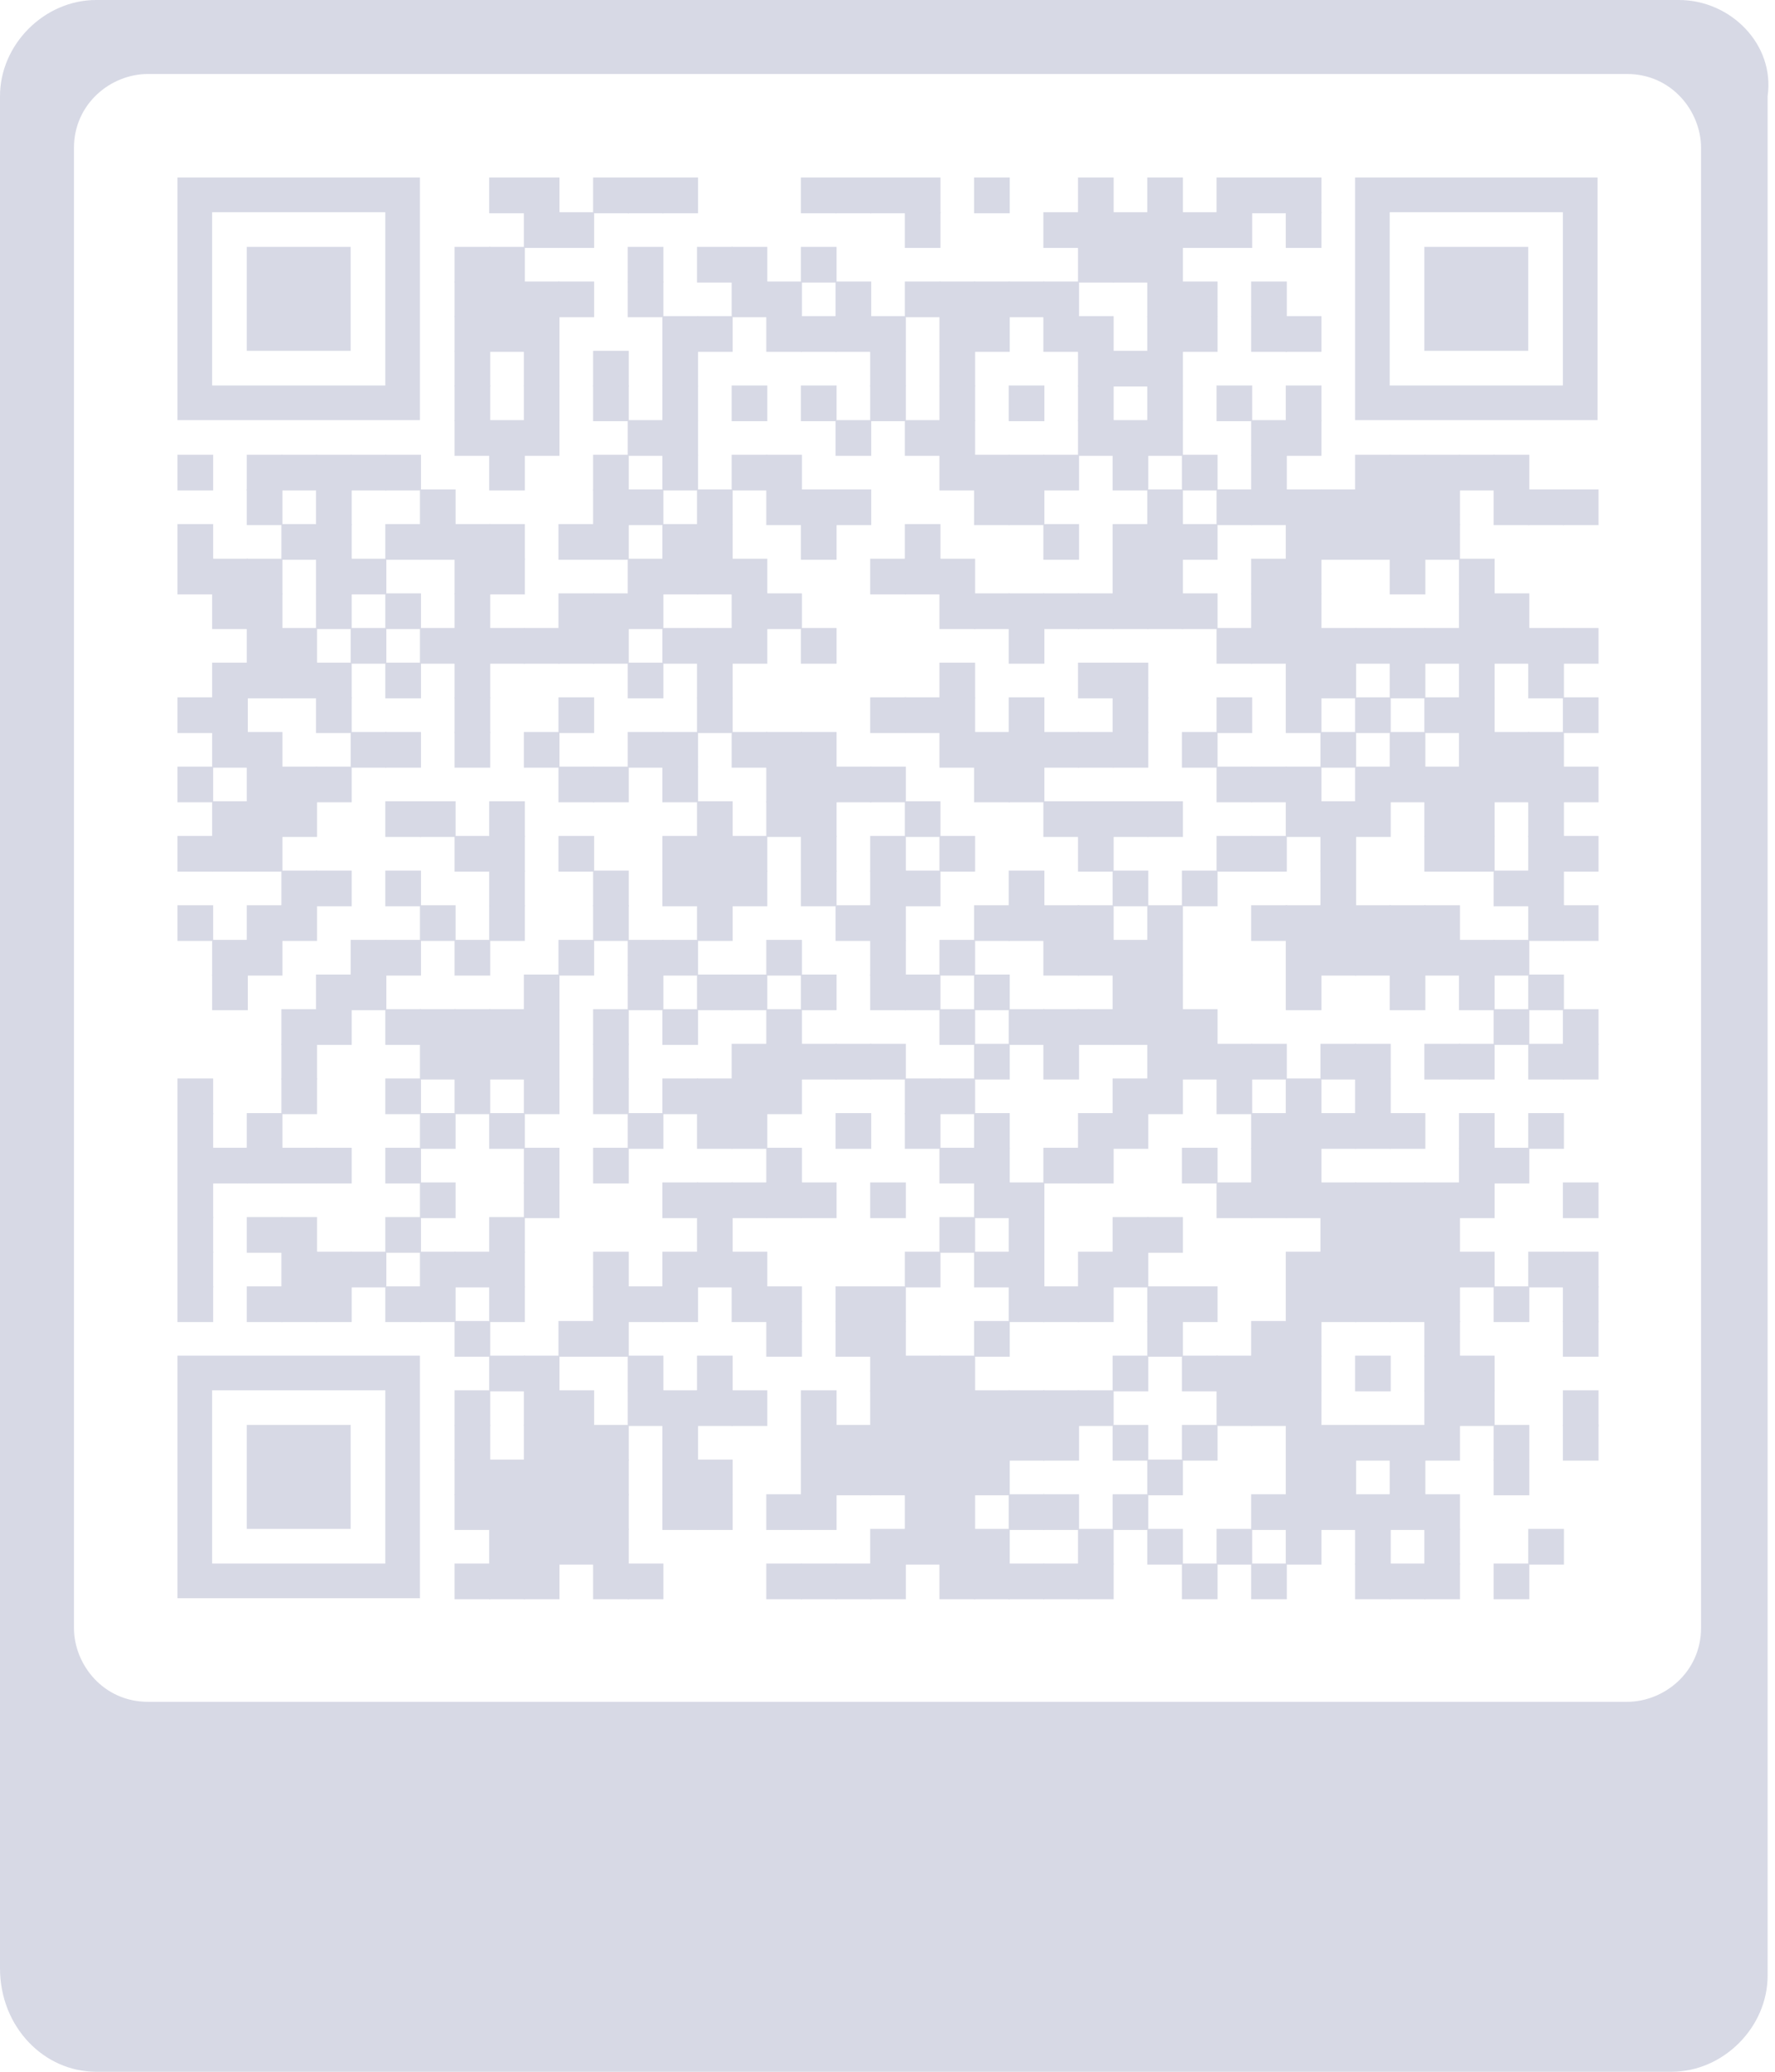 <?xml version="1.0" encoding="utf-8"?>
<svg xmlns="http://www.w3.org/2000/svg" xmlns:xlink="http://www.w3.org/1999/xlink" xml:space="preserve" width="1076.25" height="1255.625" viewBox="0 0 1076.25 1255.625"><g transform="scale(44.844)" fill="#d7d9e5"><path d="M22.7,0H1.3C0.6,0,0,0.6,0,1.3v25.3C0,27.4,0.6,28,1.3,28h21.3c0.7,0,1.3-0.6,1.3-1.3V1.3C24,0.6,23.4,0,22.7,0 z M23,22c0,0.6-0.5,1-1,1H2c-0.6,0-1-0.5-1-1V2c0-0.6,0.5-1,1-1h20c0.6,0,1,0.5,1,1V22z"/></g><g fill="#d7d9e5">
<g transform="translate(296.625,107.625) scale(3.605)"><rect width="6" height="6"/></g>
<g transform="translate(317.625,107.625) scale(3.605)"><rect width="6" height="6"/></g>
<g transform="translate(359.625,107.625) scale(3.605)"><rect width="6" height="6"/></g>
<g transform="translate(380.625,107.625) scale(3.605)"><rect width="6" height="6"/></g>
<g transform="translate(401.625,107.625) scale(3.605)"><rect width="6" height="6"/></g>
<g transform="translate(485.625,107.625) scale(3.605)"><rect width="6" height="6"/></g>
<g transform="translate(506.625,107.625) scale(3.605)"><rect width="6" height="6"/></g>
<g transform="translate(527.625,107.625) scale(3.605)"><rect width="6" height="6"/></g>
<g transform="translate(548.625,107.625) scale(3.605)"><rect width="6" height="6"/></g>
<g transform="translate(590.625,107.625) scale(3.605)"><rect width="6" height="6"/></g>
<g transform="translate(653.625,107.625) scale(3.605)"><rect width="6" height="6"/></g>
<g transform="translate(695.625,107.625) scale(3.605)"><rect width="6" height="6"/></g>
<g transform="translate(737.625,107.625) scale(3.605)"><rect width="6" height="6"/></g>
<g transform="translate(758.625,107.625) scale(3.605)"><rect width="6" height="6"/></g>
<g transform="translate(779.625,107.625) scale(3.605)"><rect width="6" height="6"/></g>
<g transform="translate(317.625,128.625) scale(3.605)"><rect width="6" height="6"/></g>
<g transform="translate(338.625,128.625) scale(3.605)"><rect width="6" height="6"/></g>
<g transform="translate(548.625,128.625) scale(3.605)"><rect width="6" height="6"/></g>
<g transform="translate(632.625,128.625) scale(3.605)"><rect width="6" height="6"/></g>
<g transform="translate(653.625,128.625) scale(3.605)"><rect width="6" height="6"/></g>
<g transform="translate(674.625,128.625) scale(3.605)"><rect width="6" height="6"/></g>
<g transform="translate(695.625,128.625) scale(3.605)"><rect width="6" height="6"/></g>
<g transform="translate(716.625,128.625) scale(3.605)"><rect width="6" height="6"/></g>
<g transform="translate(737.625,128.625) scale(3.605)"><rect width="6" height="6"/></g>
<g transform="translate(779.625,128.625) scale(3.605)"><rect width="6" height="6"/></g>
<g transform="translate(275.625,149.625) scale(3.605)"><rect width="6" height="6"/></g>
<g transform="translate(296.625,149.625) scale(3.605)"><rect width="6" height="6"/></g>
<g transform="translate(380.625,149.625) scale(3.605)"><rect width="6" height="6"/></g>
<g transform="translate(422.625,149.625) scale(3.605)"><rect width="6" height="6"/></g>
<g transform="translate(443.625,149.625) scale(3.605)"><rect width="6" height="6"/></g>
<g transform="translate(485.625,149.625) scale(3.605)"><rect width="6" height="6"/></g>
<g transform="translate(653.625,149.625) scale(3.605)"><rect width="6" height="6"/></g>
<g transform="translate(674.625,149.625) scale(3.605)"><rect width="6" height="6"/></g>
<g transform="translate(695.625,149.625) scale(3.605)"><rect width="6" height="6"/></g>
<g transform="translate(275.625,170.625) scale(3.605)"><rect width="6" height="6"/></g>
<g transform="translate(296.625,170.625) scale(3.605)"><rect width="6" height="6"/></g>
<g transform="translate(317.625,170.625) scale(3.605)"><rect width="6" height="6"/></g>
<g transform="translate(338.625,170.625) scale(3.605)"><rect width="6" height="6"/></g>
<g transform="translate(380.625,170.625) scale(3.605)"><rect width="6" height="6"/></g>
<g transform="translate(443.625,170.625) scale(3.605)"><rect width="6" height="6"/></g>
<g transform="translate(464.625,170.625) scale(3.605)"><rect width="6" height="6"/></g>
<g transform="translate(506.625,170.625) scale(3.605)"><rect width="6" height="6"/></g>
<g transform="translate(548.625,170.625) scale(3.605)"><rect width="6" height="6"/></g>
<g transform="translate(569.625,170.625) scale(3.605)"><rect width="6" height="6"/></g>
<g transform="translate(590.625,170.625) scale(3.605)"><rect width="6" height="6"/></g>
<g transform="translate(611.625,170.625) scale(3.605)"><rect width="6" height="6"/></g>
<g transform="translate(632.625,170.625) scale(3.605)"><rect width="6" height="6"/></g>
<g transform="translate(695.625,170.625) scale(3.605)"><rect width="6" height="6"/></g>
<g transform="translate(716.625,170.625) scale(3.605)"><rect width="6" height="6"/></g>
<g transform="translate(758.625,170.625) scale(3.605)"><rect width="6" height="6"/></g>
<g transform="translate(275.625,191.625) scale(3.605)"><rect width="6" height="6"/></g>
<g transform="translate(296.625,191.625) scale(3.605)"><rect width="6" height="6"/></g>
<g transform="translate(317.625,191.625) scale(3.605)"><rect width="6" height="6"/></g>
<g transform="translate(401.625,191.625) scale(3.605)"><rect width="6" height="6"/></g>
<g transform="translate(422.625,191.625) scale(3.605)"><rect width="6" height="6"/></g>
<g transform="translate(464.625,191.625) scale(3.605)"><rect width="6" height="6"/></g>
<g transform="translate(485.625,191.625) scale(3.605)"><rect width="6" height="6"/></g>
<g transform="translate(506.625,191.625) scale(3.605)"><rect width="6" height="6"/></g>
<g transform="translate(527.625,191.625) scale(3.605)"><rect width="6" height="6"/></g>
<g transform="translate(569.625,191.625) scale(3.605)"><rect width="6" height="6"/></g>
<g transform="translate(590.625,191.625) scale(3.605)"><rect width="6" height="6"/></g>
<g transform="translate(632.625,191.625) scale(3.605)"><rect width="6" height="6"/></g>
<g transform="translate(653.625,191.625) scale(3.605)"><rect width="6" height="6"/></g>
<g transform="translate(695.625,191.625) scale(3.605)"><rect width="6" height="6"/></g>
<g transform="translate(716.625,191.625) scale(3.605)"><rect width="6" height="6"/></g>
<g transform="translate(758.625,191.625) scale(3.605)"><rect width="6" height="6"/></g>
<g transform="translate(779.625,191.625) scale(3.605)"><rect width="6" height="6"/></g>
<g transform="translate(275.625,212.625) scale(3.605)"><rect width="6" height="6"/></g>
<g transform="translate(317.625,212.625) scale(3.605)"><rect width="6" height="6"/></g>
<g transform="translate(359.625,212.625) scale(3.605)"><rect width="6" height="6"/></g>
<g transform="translate(401.625,212.625) scale(3.605)"><rect width="6" height="6"/></g>
<g transform="translate(527.625,212.625) scale(3.605)"><rect width="6" height="6"/></g>
<g transform="translate(569.625,212.625) scale(3.605)"><rect width="6" height="6"/></g>
<g transform="translate(653.625,212.625) scale(3.605)"><rect width="6" height="6"/></g>
<g transform="translate(674.625,212.625) scale(3.605)"><rect width="6" height="6"/></g>
<g transform="translate(695.625,212.625) scale(3.605)"><rect width="6" height="6"/></g>
<g transform="translate(275.625,233.625) scale(3.605)"><rect width="6" height="6"/></g>
<g transform="translate(317.625,233.625) scale(3.605)"><rect width="6" height="6"/></g>
<g transform="translate(359.625,233.625) scale(3.605)"><rect width="6" height="6"/></g>
<g transform="translate(401.625,233.625) scale(3.605)"><rect width="6" height="6"/></g>
<g transform="translate(443.625,233.625) scale(3.605)"><rect width="6" height="6"/></g>
<g transform="translate(485.625,233.625) scale(3.605)"><rect width="6" height="6"/></g>
<g transform="translate(527.625,233.625) scale(3.605)"><rect width="6" height="6"/></g>
<g transform="translate(569.625,233.625) scale(3.605)"><rect width="6" height="6"/></g>
<g transform="translate(611.625,233.625) scale(3.605)"><rect width="6" height="6"/></g>
<g transform="translate(653.625,233.625) scale(3.605)"><rect width="6" height="6"/></g>
<g transform="translate(695.625,233.625) scale(3.605)"><rect width="6" height="6"/></g>
<g transform="translate(737.625,233.625) scale(3.605)"><rect width="6" height="6"/></g>
<g transform="translate(779.625,233.625) scale(3.605)"><rect width="6" height="6"/></g>
<g transform="translate(275.625,254.625) scale(3.605)"><rect width="6" height="6"/></g>
<g transform="translate(296.625,254.625) scale(3.605)"><rect width="6" height="6"/></g>
<g transform="translate(317.625,254.625) scale(3.605)"><rect width="6" height="6"/></g>
<g transform="translate(380.625,254.625) scale(3.605)"><rect width="6" height="6"/></g>
<g transform="translate(401.625,254.625) scale(3.605)"><rect width="6" height="6"/></g>
<g transform="translate(506.625,254.625) scale(3.605)"><rect width="6" height="6"/></g>
<g transform="translate(548.625,254.625) scale(3.605)"><rect width="6" height="6"/></g>
<g transform="translate(569.625,254.625) scale(3.605)"><rect width="6" height="6"/></g>
<g transform="translate(653.625,254.625) scale(3.605)"><rect width="6" height="6"/></g>
<g transform="translate(674.625,254.625) scale(3.605)"><rect width="6" height="6"/></g>
<g transform="translate(695.625,254.625) scale(3.605)"><rect width="6" height="6"/></g>
<g transform="translate(758.625,254.625) scale(3.605)"><rect width="6" height="6"/></g>
<g transform="translate(779.625,254.625) scale(3.605)"><rect width="6" height="6"/></g>
<g transform="translate(107.625,275.625) scale(3.605)"><rect width="6" height="6"/></g>
<g transform="translate(149.625,275.625) scale(3.605)"><rect width="6" height="6"/></g>
<g transform="translate(170.625,275.625) scale(3.605)"><rect width="6" height="6"/></g>
<g transform="translate(191.625,275.625) scale(3.605)"><rect width="6" height="6"/></g>
<g transform="translate(212.625,275.625) scale(3.605)"><rect width="6" height="6"/></g>
<g transform="translate(233.625,275.625) scale(3.605)"><rect width="6" height="6"/></g>
<g transform="translate(296.625,275.625) scale(3.605)"><rect width="6" height="6"/></g>
<g transform="translate(359.625,275.625) scale(3.605)"><rect width="6" height="6"/></g>
<g transform="translate(401.625,275.625) scale(3.605)"><rect width="6" height="6"/></g>
<g transform="translate(443.625,275.625) scale(3.605)"><rect width="6" height="6"/></g>
<g transform="translate(464.625,275.625) scale(3.605)"><rect width="6" height="6"/></g>
<g transform="translate(569.625,275.625) scale(3.605)"><rect width="6" height="6"/></g>
<g transform="translate(590.625,275.625) scale(3.605)"><rect width="6" height="6"/></g>
<g transform="translate(611.625,275.625) scale(3.605)"><rect width="6" height="6"/></g>
<g transform="translate(632.625,275.625) scale(3.605)"><rect width="6" height="6"/></g>
<g transform="translate(674.625,275.625) scale(3.605)"><rect width="6" height="6"/></g>
<g transform="translate(716.625,275.625) scale(3.605)"><rect width="6" height="6"/></g>
<g transform="translate(758.625,275.625) scale(3.605)"><rect width="6" height="6"/></g>
<g transform="translate(821.625,275.625) scale(3.605)"><rect width="6" height="6"/></g>
<g transform="translate(842.625,275.625) scale(3.605)"><rect width="6" height="6"/></g>
<g transform="translate(863.625,275.625) scale(3.605)"><rect width="6" height="6"/></g>
<g transform="translate(884.625,275.625) scale(3.605)"><rect width="6" height="6"/></g>
<g transform="translate(905.625,275.625) scale(3.605)"><rect width="6" height="6"/></g>
<g transform="translate(149.625,296.625) scale(3.605)"><rect width="6" height="6"/></g>
<g transform="translate(191.625,296.625) scale(3.605)"><rect width="6" height="6"/></g>
<g transform="translate(254.625,296.625) scale(3.605)"><rect width="6" height="6"/></g>
<g transform="translate(359.625,296.625) scale(3.605)"><rect width="6" height="6"/></g>
<g transform="translate(380.625,296.625) scale(3.605)"><rect width="6" height="6"/></g>
<g transform="translate(422.625,296.625) scale(3.605)"><rect width="6" height="6"/></g>
<g transform="translate(464.625,296.625) scale(3.605)"><rect width="6" height="6"/></g>
<g transform="translate(485.625,296.625) scale(3.605)"><rect width="6" height="6"/></g>
<g transform="translate(506.625,296.625) scale(3.605)"><rect width="6" height="6"/></g>
<g transform="translate(590.625,296.625) scale(3.605)"><rect width="6" height="6"/></g>
<g transform="translate(611.625,296.625) scale(3.605)"><rect width="6" height="6"/></g>
<g transform="translate(695.625,296.625) scale(3.605)"><rect width="6" height="6"/></g>
<g transform="translate(737.625,296.625) scale(3.605)"><rect width="6" height="6"/></g>
<g transform="translate(758.625,296.625) scale(3.605)"><rect width="6" height="6"/></g>
<g transform="translate(779.625,296.625) scale(3.605)"><rect width="6" height="6"/></g>
<g transform="translate(800.625,296.625) scale(3.605)"><rect width="6" height="6"/></g>
<g transform="translate(821.625,296.625) scale(3.605)"><rect width="6" height="6"/></g>
<g transform="translate(842.625,296.625) scale(3.605)"><rect width="6" height="6"/></g>
<g transform="translate(863.625,296.625) scale(3.605)"><rect width="6" height="6"/></g>
<g transform="translate(905.625,296.625) scale(3.605)"><rect width="6" height="6"/></g>
<g transform="translate(926.625,296.625) scale(3.605)"><rect width="6" height="6"/></g>
<g transform="translate(947.625,296.625) scale(3.605)"><rect width="6" height="6"/></g>
<g transform="translate(107.625,317.625) scale(3.605)"><rect width="6" height="6"/></g>
<g transform="translate(170.625,317.625) scale(3.605)"><rect width="6" height="6"/></g>
<g transform="translate(191.625,317.625) scale(3.605)"><rect width="6" height="6"/></g>
<g transform="translate(233.625,317.625) scale(3.605)"><rect width="6" height="6"/></g>
<g transform="translate(254.625,317.625) scale(3.605)"><rect width="6" height="6"/></g>
<g transform="translate(275.625,317.625) scale(3.605)"><rect width="6" height="6"/></g>
<g transform="translate(296.625,317.625) scale(3.605)"><rect width="6" height="6"/></g>
<g transform="translate(338.625,317.625) scale(3.605)"><rect width="6" height="6"/></g>
<g transform="translate(359.625,317.625) scale(3.605)"><rect width="6" height="6"/></g>
<g transform="translate(401.625,317.625) scale(3.605)"><rect width="6" height="6"/></g>
<g transform="translate(422.625,317.625) scale(3.605)"><rect width="6" height="6"/></g>
<g transform="translate(485.625,317.625) scale(3.605)"><rect width="6" height="6"/></g>
<g transform="translate(548.625,317.625) scale(3.605)"><rect width="6" height="6"/></g>
<g transform="translate(632.625,317.625) scale(3.605)"><rect width="6" height="6"/></g>
<g transform="translate(674.625,317.625) scale(3.605)"><rect width="6" height="6"/></g>
<g transform="translate(695.625,317.625) scale(3.605)"><rect width="6" height="6"/></g>
<g transform="translate(716.625,317.625) scale(3.605)"><rect width="6" height="6"/></g>
<g transform="translate(779.625,317.625) scale(3.605)"><rect width="6" height="6"/></g>
<g transform="translate(800.625,317.625) scale(3.605)"><rect width="6" height="6"/></g>
<g transform="translate(821.625,317.625) scale(3.605)"><rect width="6" height="6"/></g>
<g transform="translate(842.625,317.625) scale(3.605)"><rect width="6" height="6"/></g>
<g transform="translate(863.625,317.625) scale(3.605)"><rect width="6" height="6"/></g>
<g transform="translate(107.625,338.625) scale(3.605)"><rect width="6" height="6"/></g>
<g transform="translate(128.625,338.625) scale(3.605)"><rect width="6" height="6"/></g>
<g transform="translate(149.625,338.625) scale(3.605)"><rect width="6" height="6"/></g>
<g transform="translate(191.625,338.625) scale(3.605)"><rect width="6" height="6"/></g>
<g transform="translate(212.625,338.625) scale(3.605)"><rect width="6" height="6"/></g>
<g transform="translate(275.625,338.625) scale(3.605)"><rect width="6" height="6"/></g>
<g transform="translate(296.625,338.625) scale(3.605)"><rect width="6" height="6"/></g>
<g transform="translate(380.625,338.625) scale(3.605)"><rect width="6" height="6"/></g>
<g transform="translate(401.625,338.625) scale(3.605)"><rect width="6" height="6"/></g>
<g transform="translate(422.625,338.625) scale(3.605)"><rect width="6" height="6"/></g>
<g transform="translate(443.625,338.625) scale(3.605)"><rect width="6" height="6"/></g>
<g transform="translate(527.625,338.625) scale(3.605)"><rect width="6" height="6"/></g>
<g transform="translate(548.625,338.625) scale(3.605)"><rect width="6" height="6"/></g>
<g transform="translate(569.625,338.625) scale(3.605)"><rect width="6" height="6"/></g>
<g transform="translate(674.625,338.625) scale(3.605)"><rect width="6" height="6"/></g>
<g transform="translate(695.625,338.625) scale(3.605)"><rect width="6" height="6"/></g>
<g transform="translate(758.625,338.625) scale(3.605)"><rect width="6" height="6"/></g>
<g transform="translate(779.625,338.625) scale(3.605)"><rect width="6" height="6"/></g>
<g transform="translate(842.625,338.625) scale(3.605)"><rect width="6" height="6"/></g>
<g transform="translate(884.625,338.625) scale(3.605)"><rect width="6" height="6"/></g>
<g transform="translate(128.625,359.625) scale(3.605)"><rect width="6" height="6"/></g>
<g transform="translate(149.625,359.625) scale(3.605)"><rect width="6" height="6"/></g>
<g transform="translate(191.625,359.625) scale(3.605)"><rect width="6" height="6"/></g>
<g transform="translate(233.625,359.625) scale(3.605)"><rect width="6" height="6"/></g>
<g transform="translate(275.625,359.625) scale(3.605)"><rect width="6" height="6"/></g>
<g transform="translate(338.625,359.625) scale(3.605)"><rect width="6" height="6"/></g>
<g transform="translate(359.625,359.625) scale(3.605)"><rect width="6" height="6"/></g>
<g transform="translate(380.625,359.625) scale(3.605)"><rect width="6" height="6"/></g>
<g transform="translate(443.625,359.625) scale(3.605)"><rect width="6" height="6"/></g>
<g transform="translate(464.625,359.625) scale(3.605)"><rect width="6" height="6"/></g>
<g transform="translate(569.625,359.625) scale(3.605)"><rect width="6" height="6"/></g>
<g transform="translate(590.625,359.625) scale(3.605)"><rect width="6" height="6"/></g>
<g transform="translate(611.625,359.625) scale(3.605)"><rect width="6" height="6"/></g>
<g transform="translate(632.625,359.625) scale(3.605)"><rect width="6" height="6"/></g>
<g transform="translate(653.625,359.625) scale(3.605)"><rect width="6" height="6"/></g>
<g transform="translate(674.625,359.625) scale(3.605)"><rect width="6" height="6"/></g>
<g transform="translate(695.625,359.625) scale(3.605)"><rect width="6" height="6"/></g>
<g transform="translate(716.625,359.625) scale(3.605)"><rect width="6" height="6"/></g>
<g transform="translate(758.625,359.625) scale(3.605)"><rect width="6" height="6"/></g>
<g transform="translate(779.625,359.625) scale(3.605)"><rect width="6" height="6"/></g>
<g transform="translate(884.625,359.625) scale(3.605)"><rect width="6" height="6"/></g>
<g transform="translate(905.625,359.625) scale(3.605)"><rect width="6" height="6"/></g>
<g transform="translate(149.625,380.625) scale(3.605)"><rect width="6" height="6"/></g>
<g transform="translate(170.625,380.625) scale(3.605)"><rect width="6" height="6"/></g>
<g transform="translate(212.625,380.625) scale(3.605)"><rect width="6" height="6"/></g>
<g transform="translate(254.625,380.625) scale(3.605)"><rect width="6" height="6"/></g>
<g transform="translate(275.625,380.625) scale(3.605)"><rect width="6" height="6"/></g>
<g transform="translate(296.625,380.625) scale(3.605)"><rect width="6" height="6"/></g>
<g transform="translate(317.625,380.625) scale(3.605)"><rect width="6" height="6"/></g>
<g transform="translate(338.625,380.625) scale(3.605)"><rect width="6" height="6"/></g>
<g transform="translate(359.625,380.625) scale(3.605)"><rect width="6" height="6"/></g>
<g transform="translate(401.625,380.625) scale(3.605)"><rect width="6" height="6"/></g>
<g transform="translate(422.625,380.625) scale(3.605)"><rect width="6" height="6"/></g>
<g transform="translate(443.625,380.625) scale(3.605)"><rect width="6" height="6"/></g>
<g transform="translate(485.625,380.625) scale(3.605)"><rect width="6" height="6"/></g>
<g transform="translate(611.625,380.625) scale(3.605)"><rect width="6" height="6"/></g>
<g transform="translate(737.625,380.625) scale(3.605)"><rect width="6" height="6"/></g>
<g transform="translate(758.625,380.625) scale(3.605)"><rect width="6" height="6"/></g>
<g transform="translate(779.625,380.625) scale(3.605)"><rect width="6" height="6"/></g>
<g transform="translate(800.625,380.625) scale(3.605)"><rect width="6" height="6"/></g>
<g transform="translate(821.625,380.625) scale(3.605)"><rect width="6" height="6"/></g>
<g transform="translate(842.625,380.625) scale(3.605)"><rect width="6" height="6"/></g>
<g transform="translate(863.625,380.625) scale(3.605)"><rect width="6" height="6"/></g>
<g transform="translate(884.625,380.625) scale(3.605)"><rect width="6" height="6"/></g>
<g transform="translate(905.625,380.625) scale(3.605)"><rect width="6" height="6"/></g>
<g transform="translate(926.625,380.625) scale(3.605)"><rect width="6" height="6"/></g>
<g transform="translate(947.625,380.625) scale(3.605)"><rect width="6" height="6"/></g>
<g transform="translate(128.625,401.625) scale(3.605)"><rect width="6" height="6"/></g>
<g transform="translate(149.625,401.625) scale(3.605)"><rect width="6" height="6"/></g>
<g transform="translate(170.625,401.625) scale(3.605)"><rect width="6" height="6"/></g>
<g transform="translate(191.625,401.625) scale(3.605)"><rect width="6" height="6"/></g>
<g transform="translate(233.625,401.625) scale(3.605)"><rect width="6" height="6"/></g>
<g transform="translate(275.625,401.625) scale(3.605)"><rect width="6" height="6"/></g>
<g transform="translate(380.625,401.625) scale(3.605)"><rect width="6" height="6"/></g>
<g transform="translate(422.625,401.625) scale(3.605)"><rect width="6" height="6"/></g>
<g transform="translate(569.625,401.625) scale(3.605)"><rect width="6" height="6"/></g>
<g transform="translate(653.625,401.625) scale(3.605)"><rect width="6" height="6"/></g>
<g transform="translate(674.625,401.625) scale(3.605)"><rect width="6" height="6"/></g>
<g transform="translate(779.625,401.625) scale(3.605)"><rect width="6" height="6"/></g>
<g transform="translate(800.625,401.625) scale(3.605)"><rect width="6" height="6"/></g>
<g transform="translate(842.625,401.625) scale(3.605)"><rect width="6" height="6"/></g>
<g transform="translate(884.625,401.625) scale(3.605)"><rect width="6" height="6"/></g>
<g transform="translate(926.625,401.625) scale(3.605)"><rect width="6" height="6"/></g>
<g transform="translate(107.625,422.625) scale(3.605)"><rect width="6" height="6"/></g>
<g transform="translate(128.625,422.625) scale(3.605)"><rect width="6" height="6"/></g>
<g transform="translate(191.625,422.625) scale(3.605)"><rect width="6" height="6"/></g>
<g transform="translate(275.625,422.625) scale(3.605)"><rect width="6" height="6"/></g>
<g transform="translate(338.625,422.625) scale(3.605)"><rect width="6" height="6"/></g>
<g transform="translate(422.625,422.625) scale(3.605)"><rect width="6" height="6"/></g>
<g transform="translate(527.625,422.625) scale(3.605)"><rect width="6" height="6"/></g>
<g transform="translate(548.625,422.625) scale(3.605)"><rect width="6" height="6"/></g>
<g transform="translate(569.625,422.625) scale(3.605)"><rect width="6" height="6"/></g>
<g transform="translate(611.625,422.625) scale(3.605)"><rect width="6" height="6"/></g>
<g transform="translate(674.625,422.625) scale(3.605)"><rect width="6" height="6"/></g>
<g transform="translate(737.625,422.625) scale(3.605)"><rect width="6" height="6"/></g>
<g transform="translate(779.625,422.625) scale(3.605)"><rect width="6" height="6"/></g>
<g transform="translate(821.625,422.625) scale(3.605)"><rect width="6" height="6"/></g>
<g transform="translate(863.625,422.625) scale(3.605)"><rect width="6" height="6"/></g>
<g transform="translate(884.625,422.625) scale(3.605)"><rect width="6" height="6"/></g>
<g transform="translate(947.625,422.625) scale(3.605)"><rect width="6" height="6"/></g>
<g transform="translate(128.625,443.625) scale(3.605)"><rect width="6" height="6"/></g>
<g transform="translate(149.625,443.625) scale(3.605)"><rect width="6" height="6"/></g>
<g transform="translate(212.625,443.625) scale(3.605)"><rect width="6" height="6"/></g>
<g transform="translate(233.625,443.625) scale(3.605)"><rect width="6" height="6"/></g>
<g transform="translate(275.625,443.625) scale(3.605)"><rect width="6" height="6"/></g>
<g transform="translate(317.625,443.625) scale(3.605)"><rect width="6" height="6"/></g>
<g transform="translate(380.625,443.625) scale(3.605)"><rect width="6" height="6"/></g>
<g transform="translate(401.625,443.625) scale(3.605)"><rect width="6" height="6"/></g>
<g transform="translate(443.625,443.625) scale(3.605)"><rect width="6" height="6"/></g>
<g transform="translate(464.625,443.625) scale(3.605)"><rect width="6" height="6"/></g>
<g transform="translate(485.625,443.625) scale(3.605)"><rect width="6" height="6"/></g>
<g transform="translate(569.625,443.625) scale(3.605)"><rect width="6" height="6"/></g>
<g transform="translate(590.625,443.625) scale(3.605)"><rect width="6" height="6"/></g>
<g transform="translate(611.625,443.625) scale(3.605)"><rect width="6" height="6"/></g>
<g transform="translate(632.625,443.625) scale(3.605)"><rect width="6" height="6"/></g>
<g transform="translate(653.625,443.625) scale(3.605)"><rect width="6" height="6"/></g>
<g transform="translate(674.625,443.625) scale(3.605)"><rect width="6" height="6"/></g>
<g transform="translate(716.625,443.625) scale(3.605)"><rect width="6" height="6"/></g>
<g transform="translate(800.625,443.625) scale(3.605)"><rect width="6" height="6"/></g>
<g transform="translate(842.625,443.625) scale(3.605)"><rect width="6" height="6"/></g>
<g transform="translate(884.625,443.625) scale(3.605)"><rect width="6" height="6"/></g>
<g transform="translate(905.625,443.625) scale(3.605)"><rect width="6" height="6"/></g>
<g transform="translate(926.625,443.625) scale(3.605)"><rect width="6" height="6"/></g>
<g transform="translate(107.625,464.625) scale(3.605)"><rect width="6" height="6"/></g>
<g transform="translate(149.625,464.625) scale(3.605)"><rect width="6" height="6"/></g>
<g transform="translate(170.625,464.625) scale(3.605)"><rect width="6" height="6"/></g>
<g transform="translate(191.625,464.625) scale(3.605)"><rect width="6" height="6"/></g>
<g transform="translate(338.625,464.625) scale(3.605)"><rect width="6" height="6"/></g>
<g transform="translate(359.625,464.625) scale(3.605)"><rect width="6" height="6"/></g>
<g transform="translate(401.625,464.625) scale(3.605)"><rect width="6" height="6"/></g>
<g transform="translate(464.625,464.625) scale(3.605)"><rect width="6" height="6"/></g>
<g transform="translate(485.625,464.625) scale(3.605)"><rect width="6" height="6"/></g>
<g transform="translate(506.625,464.625) scale(3.605)"><rect width="6" height="6"/></g>
<g transform="translate(527.625,464.625) scale(3.605)"><rect width="6" height="6"/></g>
<g transform="translate(590.625,464.625) scale(3.605)"><rect width="6" height="6"/></g>
<g transform="translate(611.625,464.625) scale(3.605)"><rect width="6" height="6"/></g>
<g transform="translate(737.625,464.625) scale(3.605)"><rect width="6" height="6"/></g>
<g transform="translate(758.625,464.625) scale(3.605)"><rect width="6" height="6"/></g>
<g transform="translate(779.625,464.625) scale(3.605)"><rect width="6" height="6"/></g>
<g transform="translate(821.625,464.625) scale(3.605)"><rect width="6" height="6"/></g>
<g transform="translate(842.625,464.625) scale(3.605)"><rect width="6" height="6"/></g>
<g transform="translate(863.625,464.625) scale(3.605)"><rect width="6" height="6"/></g>
<g transform="translate(884.625,464.625) scale(3.605)"><rect width="6" height="6"/></g>
<g transform="translate(905.625,464.625) scale(3.605)"><rect width="6" height="6"/></g>
<g transform="translate(926.625,464.625) scale(3.605)"><rect width="6" height="6"/></g>
<g transform="translate(947.625,464.625) scale(3.605)"><rect width="6" height="6"/></g>
<g transform="translate(128.625,485.625) scale(3.605)"><rect width="6" height="6"/></g>
<g transform="translate(149.625,485.625) scale(3.605)"><rect width="6" height="6"/></g>
<g transform="translate(170.625,485.625) scale(3.605)"><rect width="6" height="6"/></g>
<g transform="translate(233.625,485.625) scale(3.605)"><rect width="6" height="6"/></g>
<g transform="translate(254.625,485.625) scale(3.605)"><rect width="6" height="6"/></g>
<g transform="translate(296.625,485.625) scale(3.605)"><rect width="6" height="6"/></g>
<g transform="translate(422.625,485.625) scale(3.605)"><rect width="6" height="6"/></g>
<g transform="translate(464.625,485.625) scale(3.605)"><rect width="6" height="6"/></g>
<g transform="translate(485.625,485.625) scale(3.605)"><rect width="6" height="6"/></g>
<g transform="translate(548.625,485.625) scale(3.605)"><rect width="6" height="6"/></g>
<g transform="translate(632.625,485.625) scale(3.605)"><rect width="6" height="6"/></g>
<g transform="translate(653.625,485.625) scale(3.605)"><rect width="6" height="6"/></g>
<g transform="translate(674.625,485.625) scale(3.605)"><rect width="6" height="6"/></g>
<g transform="translate(695.625,485.625) scale(3.605)"><rect width="6" height="6"/></g>
<g transform="translate(779.625,485.625) scale(3.605)"><rect width="6" height="6"/></g>
<g transform="translate(800.625,485.625) scale(3.605)"><rect width="6" height="6"/></g>
<g transform="translate(821.625,485.625) scale(3.605)"><rect width="6" height="6"/></g>
<g transform="translate(863.625,485.625) scale(3.605)"><rect width="6" height="6"/></g>
<g transform="translate(884.625,485.625) scale(3.605)"><rect width="6" height="6"/></g>
<g transform="translate(926.625,485.625) scale(3.605)"><rect width="6" height="6"/></g>
<g transform="translate(107.625,506.625) scale(3.605)"><rect width="6" height="6"/></g>
<g transform="translate(128.625,506.625) scale(3.605)"><rect width="6" height="6"/></g>
<g transform="translate(149.625,506.625) scale(3.605)"><rect width="6" height="6"/></g>
<g transform="translate(275.625,506.625) scale(3.605)"><rect width="6" height="6"/></g>
<g transform="translate(296.625,506.625) scale(3.605)"><rect width="6" height="6"/></g>
<g transform="translate(338.625,506.625) scale(3.605)"><rect width="6" height="6"/></g>
<g transform="translate(401.625,506.625) scale(3.605)"><rect width="6" height="6"/></g>
<g transform="translate(422.625,506.625) scale(3.605)"><rect width="6" height="6"/></g>
<g transform="translate(443.625,506.625) scale(3.605)"><rect width="6" height="6"/></g>
<g transform="translate(485.625,506.625) scale(3.605)"><rect width="6" height="6"/></g>
<g transform="translate(527.625,506.625) scale(3.605)"><rect width="6" height="6"/></g>
<g transform="translate(569.625,506.625) scale(3.605)"><rect width="6" height="6"/></g>
<g transform="translate(653.625,506.625) scale(3.605)"><rect width="6" height="6"/></g>
<g transform="translate(737.625,506.625) scale(3.605)"><rect width="6" height="6"/></g>
<g transform="translate(758.625,506.625) scale(3.605)"><rect width="6" height="6"/></g>
<g transform="translate(800.625,506.625) scale(3.605)"><rect width="6" height="6"/></g>
<g transform="translate(863.625,506.625) scale(3.605)"><rect width="6" height="6"/></g>
<g transform="translate(884.625,506.625) scale(3.605)"><rect width="6" height="6"/></g>
<g transform="translate(926.625,506.625) scale(3.605)"><rect width="6" height="6"/></g>
<g transform="translate(947.625,506.625) scale(3.605)"><rect width="6" height="6"/></g>
<g transform="translate(170.625,527.625) scale(3.605)"><rect width="6" height="6"/></g>
<g transform="translate(191.625,527.625) scale(3.605)"><rect width="6" height="6"/></g>
<g transform="translate(233.625,527.625) scale(3.605)"><rect width="6" height="6"/></g>
<g transform="translate(296.625,527.625) scale(3.605)"><rect width="6" height="6"/></g>
<g transform="translate(359.625,527.625) scale(3.605)"><rect width="6" height="6"/></g>
<g transform="translate(401.625,527.625) scale(3.605)"><rect width="6" height="6"/></g>
<g transform="translate(422.625,527.625) scale(3.605)"><rect width="6" height="6"/></g>
<g transform="translate(443.625,527.625) scale(3.605)"><rect width="6" height="6"/></g>
<g transform="translate(485.625,527.625) scale(3.605)"><rect width="6" height="6"/></g>
<g transform="translate(527.625,527.625) scale(3.605)"><rect width="6" height="6"/></g>
<g transform="translate(548.625,527.625) scale(3.605)"><rect width="6" height="6"/></g>
<g transform="translate(611.625,527.625) scale(3.605)"><rect width="6" height="6"/></g>
<g transform="translate(674.625,527.625) scale(3.605)"><rect width="6" height="6"/></g>
<g transform="translate(716.625,527.625) scale(3.605)"><rect width="6" height="6"/></g>
<g transform="translate(800.625,527.625) scale(3.605)"><rect width="6" height="6"/></g>
<g transform="translate(905.625,527.625) scale(3.605)"><rect width="6" height="6"/></g>
<g transform="translate(926.625,527.625) scale(3.605)"><rect width="6" height="6"/></g>
<g transform="translate(107.625,548.625) scale(3.605)"><rect width="6" height="6"/></g>
<g transform="translate(149.625,548.625) scale(3.605)"><rect width="6" height="6"/></g>
<g transform="translate(170.625,548.625) scale(3.605)"><rect width="6" height="6"/></g>
<g transform="translate(254.625,548.625) scale(3.605)"><rect width="6" height="6"/></g>
<g transform="translate(296.625,548.625) scale(3.605)"><rect width="6" height="6"/></g>
<g transform="translate(359.625,548.625) scale(3.605)"><rect width="6" height="6"/></g>
<g transform="translate(422.625,548.625) scale(3.605)"><rect width="6" height="6"/></g>
<g transform="translate(506.625,548.625) scale(3.605)"><rect width="6" height="6"/></g>
<g transform="translate(527.625,548.625) scale(3.605)"><rect width="6" height="6"/></g>
<g transform="translate(590.625,548.625) scale(3.605)"><rect width="6" height="6"/></g>
<g transform="translate(611.625,548.625) scale(3.605)"><rect width="6" height="6"/></g>
<g transform="translate(632.625,548.625) scale(3.605)"><rect width="6" height="6"/></g>
<g transform="translate(653.625,548.625) scale(3.605)"><rect width="6" height="6"/></g>
<g transform="translate(695.625,548.625) scale(3.605)"><rect width="6" height="6"/></g>
<g transform="translate(758.625,548.625) scale(3.605)"><rect width="6" height="6"/></g>
<g transform="translate(779.625,548.625) scale(3.605)"><rect width="6" height="6"/></g>
<g transform="translate(800.625,548.625) scale(3.605)"><rect width="6" height="6"/></g>
<g transform="translate(821.625,548.625) scale(3.605)"><rect width="6" height="6"/></g>
<g transform="translate(842.625,548.625) scale(3.605)"><rect width="6" height="6"/></g>
<g transform="translate(863.625,548.625) scale(3.605)"><rect width="6" height="6"/></g>
<g transform="translate(926.625,548.625) scale(3.605)"><rect width="6" height="6"/></g>
<g transform="translate(947.625,548.625) scale(3.605)"><rect width="6" height="6"/></g>
<g transform="translate(128.625,569.625) scale(3.605)"><rect width="6" height="6"/></g>
<g transform="translate(149.625,569.625) scale(3.605)"><rect width="6" height="6"/></g>
<g transform="translate(212.625,569.625) scale(3.605)"><rect width="6" height="6"/></g>
<g transform="translate(233.625,569.625) scale(3.605)"><rect width="6" height="6"/></g>
<g transform="translate(275.625,569.625) scale(3.605)"><rect width="6" height="6"/></g>
<g transform="translate(338.625,569.625) scale(3.605)"><rect width="6" height="6"/></g>
<g transform="translate(380.625,569.625) scale(3.605)"><rect width="6" height="6"/></g>
<g transform="translate(401.625,569.625) scale(3.605)"><rect width="6" height="6"/></g>
<g transform="translate(464.625,569.625) scale(3.605)"><rect width="6" height="6"/></g>
<g transform="translate(527.625,569.625) scale(3.605)"><rect width="6" height="6"/></g>
<g transform="translate(569.625,569.625) scale(3.605)"><rect width="6" height="6"/></g>
<g transform="translate(632.625,569.625) scale(3.605)"><rect width="6" height="6"/></g>
<g transform="translate(653.625,569.625) scale(3.605)"><rect width="6" height="6"/></g>
<g transform="translate(674.625,569.625) scale(3.605)"><rect width="6" height="6"/></g>
<g transform="translate(695.625,569.625) scale(3.605)"><rect width="6" height="6"/></g>
<g transform="translate(779.625,569.625) scale(3.605)"><rect width="6" height="6"/></g>
<g transform="translate(800.625,569.625) scale(3.605)"><rect width="6" height="6"/></g>
<g transform="translate(821.625,569.625) scale(3.605)"><rect width="6" height="6"/></g>
<g transform="translate(842.625,569.625) scale(3.605)"><rect width="6" height="6"/></g>
<g transform="translate(863.625,569.625) scale(3.605)"><rect width="6" height="6"/></g>
<g transform="translate(884.625,569.625) scale(3.605)"><rect width="6" height="6"/></g>
<g transform="translate(905.625,569.625) scale(3.605)"><rect width="6" height="6"/></g>
<g transform="translate(128.625,590.625) scale(3.605)"><rect width="6" height="6"/></g>
<g transform="translate(191.625,590.625) scale(3.605)"><rect width="6" height="6"/></g>
<g transform="translate(212.625,590.625) scale(3.605)"><rect width="6" height="6"/></g>
<g transform="translate(317.625,590.625) scale(3.605)"><rect width="6" height="6"/></g>
<g transform="translate(380.625,590.625) scale(3.605)"><rect width="6" height="6"/></g>
<g transform="translate(422.625,590.625) scale(3.605)"><rect width="6" height="6"/></g>
<g transform="translate(443.625,590.625) scale(3.605)"><rect width="6" height="6"/></g>
<g transform="translate(485.625,590.625) scale(3.605)"><rect width="6" height="6"/></g>
<g transform="translate(527.625,590.625) scale(3.605)"><rect width="6" height="6"/></g>
<g transform="translate(548.625,590.625) scale(3.605)"><rect width="6" height="6"/></g>
<g transform="translate(590.625,590.625) scale(3.605)"><rect width="6" height="6"/></g>
<g transform="translate(674.625,590.625) scale(3.605)"><rect width="6" height="6"/></g>
<g transform="translate(695.625,590.625) scale(3.605)"><rect width="6" height="6"/></g>
<g transform="translate(779.625,590.625) scale(3.605)"><rect width="6" height="6"/></g>
<g transform="translate(842.625,590.625) scale(3.605)"><rect width="6" height="6"/></g>
<g transform="translate(884.625,590.625) scale(3.605)"><rect width="6" height="6"/></g>
<g transform="translate(926.625,590.625) scale(3.605)"><rect width="6" height="6"/></g>
<g transform="translate(170.625,611.625) scale(3.605)"><rect width="6" height="6"/></g>
<g transform="translate(191.625,611.625) scale(3.605)"><rect width="6" height="6"/></g>
<g transform="translate(233.625,611.625) scale(3.605)"><rect width="6" height="6"/></g>
<g transform="translate(254.625,611.625) scale(3.605)"><rect width="6" height="6"/></g>
<g transform="translate(275.625,611.625) scale(3.605)"><rect width="6" height="6"/></g>
<g transform="translate(296.625,611.625) scale(3.605)"><rect width="6" height="6"/></g>
<g transform="translate(317.625,611.625) scale(3.605)"><rect width="6" height="6"/></g>
<g transform="translate(359.625,611.625) scale(3.605)"><rect width="6" height="6"/></g>
<g transform="translate(401.625,611.625) scale(3.605)"><rect width="6" height="6"/></g>
<g transform="translate(464.625,611.625) scale(3.605)"><rect width="6" height="6"/></g>
<g transform="translate(569.625,611.625) scale(3.605)"><rect width="6" height="6"/></g>
<g transform="translate(611.625,611.625) scale(3.605)"><rect width="6" height="6"/></g>
<g transform="translate(632.625,611.625) scale(3.605)"><rect width="6" height="6"/></g>
<g transform="translate(653.625,611.625) scale(3.605)"><rect width="6" height="6"/></g>
<g transform="translate(674.625,611.625) scale(3.605)"><rect width="6" height="6"/></g>
<g transform="translate(695.625,611.625) scale(3.605)"><rect width="6" height="6"/></g>
<g transform="translate(716.625,611.625) scale(3.605)"><rect width="6" height="6"/></g>
<g transform="translate(905.625,611.625) scale(3.605)"><rect width="6" height="6"/></g>
<g transform="translate(947.625,611.625) scale(3.605)"><rect width="6" height="6"/></g>
<g transform="translate(170.625,632.625) scale(3.605)"><rect width="6" height="6"/></g>
<g transform="translate(254.625,632.625) scale(3.605)"><rect width="6" height="6"/></g>
<g transform="translate(275.625,632.625) scale(3.605)"><rect width="6" height="6"/></g>
<g transform="translate(296.625,632.625) scale(3.605)"><rect width="6" height="6"/></g>
<g transform="translate(317.625,632.625) scale(3.605)"><rect width="6" height="6"/></g>
<g transform="translate(359.625,632.625) scale(3.605)"><rect width="6" height="6"/></g>
<g transform="translate(443.625,632.625) scale(3.605)"><rect width="6" height="6"/></g>
<g transform="translate(464.625,632.625) scale(3.605)"><rect width="6" height="6"/></g>
<g transform="translate(485.625,632.625) scale(3.605)"><rect width="6" height="6"/></g>
<g transform="translate(506.625,632.625) scale(3.605)"><rect width="6" height="6"/></g>
<g transform="translate(527.625,632.625) scale(3.605)"><rect width="6" height="6"/></g>
<g transform="translate(590.625,632.625) scale(3.605)"><rect width="6" height="6"/></g>
<g transform="translate(632.625,632.625) scale(3.605)"><rect width="6" height="6"/></g>
<g transform="translate(695.625,632.625) scale(3.605)"><rect width="6" height="6"/></g>
<g transform="translate(716.625,632.625) scale(3.605)"><rect width="6" height="6"/></g>
<g transform="translate(737.625,632.625) scale(3.605)"><rect width="6" height="6"/></g>
<g transform="translate(758.625,632.625) scale(3.605)"><rect width="6" height="6"/></g>
<g transform="translate(800.625,632.625) scale(3.605)"><rect width="6" height="6"/></g>
<g transform="translate(821.625,632.625) scale(3.605)"><rect width="6" height="6"/></g>
<g transform="translate(863.625,632.625) scale(3.605)"><rect width="6" height="6"/></g>
<g transform="translate(884.625,632.625) scale(3.605)"><rect width="6" height="6"/></g>
<g transform="translate(926.625,632.625) scale(3.605)"><rect width="6" height="6"/></g>
<g transform="translate(947.625,632.625) scale(3.605)"><rect width="6" height="6"/></g>
<g transform="translate(107.625,653.625) scale(3.605)"><rect width="6" height="6"/></g>
<g transform="translate(170.625,653.625) scale(3.605)"><rect width="6" height="6"/></g>
<g transform="translate(233.625,653.625) scale(3.605)"><rect width="6" height="6"/></g>
<g transform="translate(275.625,653.625) scale(3.605)"><rect width="6" height="6"/></g>
<g transform="translate(317.625,653.625) scale(3.605)"><rect width="6" height="6"/></g>
<g transform="translate(359.625,653.625) scale(3.605)"><rect width="6" height="6"/></g>
<g transform="translate(401.625,653.625) scale(3.605)"><rect width="6" height="6"/></g>
<g transform="translate(422.625,653.625) scale(3.605)"><rect width="6" height="6"/></g>
<g transform="translate(443.625,653.625) scale(3.605)"><rect width="6" height="6"/></g>
<g transform="translate(464.625,653.625) scale(3.605)"><rect width="6" height="6"/></g>
<g transform="translate(548.625,653.625) scale(3.605)"><rect width="6" height="6"/></g>
<g transform="translate(569.625,653.625) scale(3.605)"><rect width="6" height="6"/></g>
<g transform="translate(674.625,653.625) scale(3.605)"><rect width="6" height="6"/></g>
<g transform="translate(695.625,653.625) scale(3.605)"><rect width="6" height="6"/></g>
<g transform="translate(737.625,653.625) scale(3.605)"><rect width="6" height="6"/></g>
<g transform="translate(779.625,653.625) scale(3.605)"><rect width="6" height="6"/></g>
<g transform="translate(821.625,653.625) scale(3.605)"><rect width="6" height="6"/></g>
<g transform="translate(107.625,674.625) scale(3.605)"><rect width="6" height="6"/></g>
<g transform="translate(149.625,674.625) scale(3.605)"><rect width="6" height="6"/></g>
<g transform="translate(254.625,674.625) scale(3.605)"><rect width="6" height="6"/></g>
<g transform="translate(296.625,674.625) scale(3.605)"><rect width="6" height="6"/></g>
<g transform="translate(380.625,674.625) scale(3.605)"><rect width="6" height="6"/></g>
<g transform="translate(422.625,674.625) scale(3.605)"><rect width="6" height="6"/></g>
<g transform="translate(443.625,674.625) scale(3.605)"><rect width="6" height="6"/></g>
<g transform="translate(506.625,674.625) scale(3.605)"><rect width="6" height="6"/></g>
<g transform="translate(548.625,674.625) scale(3.605)"><rect width="6" height="6"/></g>
<g transform="translate(590.625,674.625) scale(3.605)"><rect width="6" height="6"/></g>
<g transform="translate(653.625,674.625) scale(3.605)"><rect width="6" height="6"/></g>
<g transform="translate(674.625,674.625) scale(3.605)"><rect width="6" height="6"/></g>
<g transform="translate(758.625,674.625) scale(3.605)"><rect width="6" height="6"/></g>
<g transform="translate(779.625,674.625) scale(3.605)"><rect width="6" height="6"/></g>
<g transform="translate(800.625,674.625) scale(3.605)"><rect width="6" height="6"/></g>
<g transform="translate(821.625,674.625) scale(3.605)"><rect width="6" height="6"/></g>
<g transform="translate(842.625,674.625) scale(3.605)"><rect width="6" height="6"/></g>
<g transform="translate(884.625,674.625) scale(3.605)"><rect width="6" height="6"/></g>
<g transform="translate(926.625,674.625) scale(3.605)"><rect width="6" height="6"/></g>
<g transform="translate(107.625,695.625) scale(3.605)"><rect width="6" height="6"/></g>
<g transform="translate(128.625,695.625) scale(3.605)"><rect width="6" height="6"/></g>
<g transform="translate(149.625,695.625) scale(3.605)"><rect width="6" height="6"/></g>
<g transform="translate(170.625,695.625) scale(3.605)"><rect width="6" height="6"/></g>
<g transform="translate(191.625,695.625) scale(3.605)"><rect width="6" height="6"/></g>
<g transform="translate(233.625,695.625) scale(3.605)"><rect width="6" height="6"/></g>
<g transform="translate(317.625,695.625) scale(3.605)"><rect width="6" height="6"/></g>
<g transform="translate(359.625,695.625) scale(3.605)"><rect width="6" height="6"/></g>
<g transform="translate(464.625,695.625) scale(3.605)"><rect width="6" height="6"/></g>
<g transform="translate(569.625,695.625) scale(3.605)"><rect width="6" height="6"/></g>
<g transform="translate(590.625,695.625) scale(3.605)"><rect width="6" height="6"/></g>
<g transform="translate(632.625,695.625) scale(3.605)"><rect width="6" height="6"/></g>
<g transform="translate(653.625,695.625) scale(3.605)"><rect width="6" height="6"/></g>
<g transform="translate(716.625,695.625) scale(3.605)"><rect width="6" height="6"/></g>
<g transform="translate(758.625,695.625) scale(3.605)"><rect width="6" height="6"/></g>
<g transform="translate(779.625,695.625) scale(3.605)"><rect width="6" height="6"/></g>
<g transform="translate(884.625,695.625) scale(3.605)"><rect width="6" height="6"/></g>
<g transform="translate(905.625,695.625) scale(3.605)"><rect width="6" height="6"/></g>
<g transform="translate(107.625,716.625) scale(3.605)"><rect width="6" height="6"/></g>
<g transform="translate(254.625,716.625) scale(3.605)"><rect width="6" height="6"/></g>
<g transform="translate(317.625,716.625) scale(3.605)"><rect width="6" height="6"/></g>
<g transform="translate(401.625,716.625) scale(3.605)"><rect width="6" height="6"/></g>
<g transform="translate(422.625,716.625) scale(3.605)"><rect width="6" height="6"/></g>
<g transform="translate(443.625,716.625) scale(3.605)"><rect width="6" height="6"/></g>
<g transform="translate(464.625,716.625) scale(3.605)"><rect width="6" height="6"/></g>
<g transform="translate(485.625,716.625) scale(3.605)"><rect width="6" height="6"/></g>
<g transform="translate(527.625,716.625) scale(3.605)"><rect width="6" height="6"/></g>
<g transform="translate(590.625,716.625) scale(3.605)"><rect width="6" height="6"/></g>
<g transform="translate(611.625,716.625) scale(3.605)"><rect width="6" height="6"/></g>
<g transform="translate(737.625,716.625) scale(3.605)"><rect width="6" height="6"/></g>
<g transform="translate(758.625,716.625) scale(3.605)"><rect width="6" height="6"/></g>
<g transform="translate(779.625,716.625) scale(3.605)"><rect width="6" height="6"/></g>
<g transform="translate(800.625,716.625) scale(3.605)"><rect width="6" height="6"/></g>
<g transform="translate(821.625,716.625) scale(3.605)"><rect width="6" height="6"/></g>
<g transform="translate(842.625,716.625) scale(3.605)"><rect width="6" height="6"/></g>
<g transform="translate(863.625,716.625) scale(3.605)"><rect width="6" height="6"/></g>
<g transform="translate(884.625,716.625) scale(3.605)"><rect width="6" height="6"/></g>
<g transform="translate(947.625,716.625) scale(3.605)"><rect width="6" height="6"/></g>
<g transform="translate(107.625,737.625) scale(3.605)"><rect width="6" height="6"/></g>
<g transform="translate(149.625,737.625) scale(3.605)"><rect width="6" height="6"/></g>
<g transform="translate(170.625,737.625) scale(3.605)"><rect width="6" height="6"/></g>
<g transform="translate(233.625,737.625) scale(3.605)"><rect width="6" height="6"/></g>
<g transform="translate(296.625,737.625) scale(3.605)"><rect width="6" height="6"/></g>
<g transform="translate(422.625,737.625) scale(3.605)"><rect width="6" height="6"/></g>
<g transform="translate(569.625,737.625) scale(3.605)"><rect width="6" height="6"/></g>
<g transform="translate(611.625,737.625) scale(3.605)"><rect width="6" height="6"/></g>
<g transform="translate(674.625,737.625) scale(3.605)"><rect width="6" height="6"/></g>
<g transform="translate(695.625,737.625) scale(3.605)"><rect width="6" height="6"/></g>
<g transform="translate(800.625,737.625) scale(3.605)"><rect width="6" height="6"/></g>
<g transform="translate(821.625,737.625) scale(3.605)"><rect width="6" height="6"/></g>
<g transform="translate(842.625,737.625) scale(3.605)"><rect width="6" height="6"/></g>
<g transform="translate(863.625,737.625) scale(3.605)"><rect width="6" height="6"/></g>
<g transform="translate(107.625,758.625) scale(3.605)"><rect width="6" height="6"/></g>
<g transform="translate(170.625,758.625) scale(3.605)"><rect width="6" height="6"/></g>
<g transform="translate(191.625,758.625) scale(3.605)"><rect width="6" height="6"/></g>
<g transform="translate(212.625,758.625) scale(3.605)"><rect width="6" height="6"/></g>
<g transform="translate(254.625,758.625) scale(3.605)"><rect width="6" height="6"/></g>
<g transform="translate(275.625,758.625) scale(3.605)"><rect width="6" height="6"/></g>
<g transform="translate(296.625,758.625) scale(3.605)"><rect width="6" height="6"/></g>
<g transform="translate(359.625,758.625) scale(3.605)"><rect width="6" height="6"/></g>
<g transform="translate(401.625,758.625) scale(3.605)"><rect width="6" height="6"/></g>
<g transform="translate(422.625,758.625) scale(3.605)"><rect width="6" height="6"/></g>
<g transform="translate(443.625,758.625) scale(3.605)"><rect width="6" height="6"/></g>
<g transform="translate(548.625,758.625) scale(3.605)"><rect width="6" height="6"/></g>
<g transform="translate(590.625,758.625) scale(3.605)"><rect width="6" height="6"/></g>
<g transform="translate(611.625,758.625) scale(3.605)"><rect width="6" height="6"/></g>
<g transform="translate(653.625,758.625) scale(3.605)"><rect width="6" height="6"/></g>
<g transform="translate(674.625,758.625) scale(3.605)"><rect width="6" height="6"/></g>
<g transform="translate(779.625,758.625) scale(3.605)"><rect width="6" height="6"/></g>
<g transform="translate(800.625,758.625) scale(3.605)"><rect width="6" height="6"/></g>
<g transform="translate(821.625,758.625) scale(3.605)"><rect width="6" height="6"/></g>
<g transform="translate(842.625,758.625) scale(3.605)"><rect width="6" height="6"/></g>
<g transform="translate(863.625,758.625) scale(3.605)"><rect width="6" height="6"/></g>
<g transform="translate(884.625,758.625) scale(3.605)"><rect width="6" height="6"/></g>
<g transform="translate(926.625,758.625) scale(3.605)"><rect width="6" height="6"/></g>
<g transform="translate(947.625,758.625) scale(3.605)"><rect width="6" height="6"/></g>
<g transform="translate(107.625,779.625) scale(3.605)"><rect width="6" height="6"/></g>
<g transform="translate(149.625,779.625) scale(3.605)"><rect width="6" height="6"/></g>
<g transform="translate(170.625,779.625) scale(3.605)"><rect width="6" height="6"/></g>
<g transform="translate(191.625,779.625) scale(3.605)"><rect width="6" height="6"/></g>
<g transform="translate(233.625,779.625) scale(3.605)"><rect width="6" height="6"/></g>
<g transform="translate(254.625,779.625) scale(3.605)"><rect width="6" height="6"/></g>
<g transform="translate(296.625,779.625) scale(3.605)"><rect width="6" height="6"/></g>
<g transform="translate(359.625,779.625) scale(3.605)"><rect width="6" height="6"/></g>
<g transform="translate(380.625,779.625) scale(3.605)"><rect width="6" height="6"/></g>
<g transform="translate(401.625,779.625) scale(3.605)"><rect width="6" height="6"/></g>
<g transform="translate(443.625,779.625) scale(3.605)"><rect width="6" height="6"/></g>
<g transform="translate(464.625,779.625) scale(3.605)"><rect width="6" height="6"/></g>
<g transform="translate(506.625,779.625) scale(3.605)"><rect width="6" height="6"/></g>
<g transform="translate(527.625,779.625) scale(3.605)"><rect width="6" height="6"/></g>
<g transform="translate(611.625,779.625) scale(3.605)"><rect width="6" height="6"/></g>
<g transform="translate(632.625,779.625) scale(3.605)"><rect width="6" height="6"/></g>
<g transform="translate(653.625,779.625) scale(3.605)"><rect width="6" height="6"/></g>
<g transform="translate(695.625,779.625) scale(3.605)"><rect width="6" height="6"/></g>
<g transform="translate(716.625,779.625) scale(3.605)"><rect width="6" height="6"/></g>
<g transform="translate(779.625,779.625) scale(3.605)"><rect width="6" height="6"/></g>
<g transform="translate(800.625,779.625) scale(3.605)"><rect width="6" height="6"/></g>
<g transform="translate(821.625,779.625) scale(3.605)"><rect width="6" height="6"/></g>
<g transform="translate(842.625,779.625) scale(3.605)"><rect width="6" height="6"/></g>
<g transform="translate(863.625,779.625) scale(3.605)"><rect width="6" height="6"/></g>
<g transform="translate(905.625,779.625) scale(3.605)"><rect width="6" height="6"/></g>
<g transform="translate(947.625,779.625) scale(3.605)"><rect width="6" height="6"/></g>
<g transform="translate(275.625,800.625) scale(3.605)"><rect width="6" height="6"/></g>
<g transform="translate(338.625,800.625) scale(3.605)"><rect width="6" height="6"/></g>
<g transform="translate(359.625,800.625) scale(3.605)"><rect width="6" height="6"/></g>
<g transform="translate(464.625,800.625) scale(3.605)"><rect width="6" height="6"/></g>
<g transform="translate(506.625,800.625) scale(3.605)"><rect width="6" height="6"/></g>
<g transform="translate(527.625,800.625) scale(3.605)"><rect width="6" height="6"/></g>
<g transform="translate(590.625,800.625) scale(3.605)"><rect width="6" height="6"/></g>
<g transform="translate(695.625,800.625) scale(3.605)"><rect width="6" height="6"/></g>
<g transform="translate(758.625,800.625) scale(3.605)"><rect width="6" height="6"/></g>
<g transform="translate(779.625,800.625) scale(3.605)"><rect width="6" height="6"/></g>
<g transform="translate(863.625,800.625) scale(3.605)"><rect width="6" height="6"/></g>
<g transform="translate(947.625,800.625) scale(3.605)"><rect width="6" height="6"/></g>
<g transform="translate(296.625,821.625) scale(3.605)"><rect width="6" height="6"/></g>
<g transform="translate(317.625,821.625) scale(3.605)"><rect width="6" height="6"/></g>
<g transform="translate(380.625,821.625) scale(3.605)"><rect width="6" height="6"/></g>
<g transform="translate(422.625,821.625) scale(3.605)"><rect width="6" height="6"/></g>
<g transform="translate(527.625,821.625) scale(3.605)"><rect width="6" height="6"/></g>
<g transform="translate(548.625,821.625) scale(3.605)"><rect width="6" height="6"/></g>
<g transform="translate(569.625,821.625) scale(3.605)"><rect width="6" height="6"/></g>
<g transform="translate(674.625,821.625) scale(3.605)"><rect width="6" height="6"/></g>
<g transform="translate(716.625,821.625) scale(3.605)"><rect width="6" height="6"/></g>
<g transform="translate(737.625,821.625) scale(3.605)"><rect width="6" height="6"/></g>
<g transform="translate(758.625,821.625) scale(3.605)"><rect width="6" height="6"/></g>
<g transform="translate(779.625,821.625) scale(3.605)"><rect width="6" height="6"/></g>
<g transform="translate(821.625,821.625) scale(3.605)"><rect width="6" height="6"/></g>
<g transform="translate(863.625,821.625) scale(3.605)"><rect width="6" height="6"/></g>
<g transform="translate(884.625,821.625) scale(3.605)"><rect width="6" height="6"/></g>
<g transform="translate(275.625,842.625) scale(3.605)"><rect width="6" height="6"/></g>
<g transform="translate(317.625,842.625) scale(3.605)"><rect width="6" height="6"/></g>
<g transform="translate(338.625,842.625) scale(3.605)"><rect width="6" height="6"/></g>
<g transform="translate(380.625,842.625) scale(3.605)"><rect width="6" height="6"/></g>
<g transform="translate(401.625,842.625) scale(3.605)"><rect width="6" height="6"/></g>
<g transform="translate(422.625,842.625) scale(3.605)"><rect width="6" height="6"/></g>
<g transform="translate(443.625,842.625) scale(3.605)"><rect width="6" height="6"/></g>
<g transform="translate(485.625,842.625) scale(3.605)"><rect width="6" height="6"/></g>
<g transform="translate(527.625,842.625) scale(3.605)"><rect width="6" height="6"/></g>
<g transform="translate(548.625,842.625) scale(3.605)"><rect width="6" height="6"/></g>
<g transform="translate(569.625,842.625) scale(3.605)"><rect width="6" height="6"/></g>
<g transform="translate(590.625,842.625) scale(3.605)"><rect width="6" height="6"/></g>
<g transform="translate(611.625,842.625) scale(3.605)"><rect width="6" height="6"/></g>
<g transform="translate(632.625,842.625) scale(3.605)"><rect width="6" height="6"/></g>
<g transform="translate(653.625,842.625) scale(3.605)"><rect width="6" height="6"/></g>
<g transform="translate(737.625,842.625) scale(3.605)"><rect width="6" height="6"/></g>
<g transform="translate(758.625,842.625) scale(3.605)"><rect width="6" height="6"/></g>
<g transform="translate(779.625,842.625) scale(3.605)"><rect width="6" height="6"/></g>
<g transform="translate(863.625,842.625) scale(3.605)"><rect width="6" height="6"/></g>
<g transform="translate(884.625,842.625) scale(3.605)"><rect width="6" height="6"/></g>
<g transform="translate(947.625,842.625) scale(3.605)"><rect width="6" height="6"/></g>
<g transform="translate(275.625,863.625) scale(3.605)"><rect width="6" height="6"/></g>
<g transform="translate(317.625,863.625) scale(3.605)"><rect width="6" height="6"/></g>
<g transform="translate(338.625,863.625) scale(3.605)"><rect width="6" height="6"/></g>
<g transform="translate(359.625,863.625) scale(3.605)"><rect width="6" height="6"/></g>
<g transform="translate(401.625,863.625) scale(3.605)"><rect width="6" height="6"/></g>
<g transform="translate(485.625,863.625) scale(3.605)"><rect width="6" height="6"/></g>
<g transform="translate(506.625,863.625) scale(3.605)"><rect width="6" height="6"/></g>
<g transform="translate(527.625,863.625) scale(3.605)"><rect width="6" height="6"/></g>
<g transform="translate(548.625,863.625) scale(3.605)"><rect width="6" height="6"/></g>
<g transform="translate(569.625,863.625) scale(3.605)"><rect width="6" height="6"/></g>
<g transform="translate(590.625,863.625) scale(3.605)"><rect width="6" height="6"/></g>
<g transform="translate(611.625,863.625) scale(3.605)"><rect width="6" height="6"/></g>
<g transform="translate(632.625,863.625) scale(3.605)"><rect width="6" height="6"/></g>
<g transform="translate(674.625,863.625) scale(3.605)"><rect width="6" height="6"/></g>
<g transform="translate(716.625,863.625) scale(3.605)"><rect width="6" height="6"/></g>
<g transform="translate(779.625,863.625) scale(3.605)"><rect width="6" height="6"/></g>
<g transform="translate(800.625,863.625) scale(3.605)"><rect width="6" height="6"/></g>
<g transform="translate(821.625,863.625) scale(3.605)"><rect width="6" height="6"/></g>
<g transform="translate(842.625,863.625) scale(3.605)"><rect width="6" height="6"/></g>
<g transform="translate(863.625,863.625) scale(3.605)"><rect width="6" height="6"/></g>
<g transform="translate(905.625,863.625) scale(3.605)"><rect width="6" height="6"/></g>
<g transform="translate(947.625,863.625) scale(3.605)"><rect width="6" height="6"/></g>
<g transform="translate(275.625,884.625) scale(3.605)"><rect width="6" height="6"/></g>
<g transform="translate(296.625,884.625) scale(3.605)"><rect width="6" height="6"/></g>
<g transform="translate(317.625,884.625) scale(3.605)"><rect width="6" height="6"/></g>
<g transform="translate(338.625,884.625) scale(3.605)"><rect width="6" height="6"/></g>
<g transform="translate(359.625,884.625) scale(3.605)"><rect width="6" height="6"/></g>
<g transform="translate(401.625,884.625) scale(3.605)"><rect width="6" height="6"/></g>
<g transform="translate(422.625,884.625) scale(3.605)"><rect width="6" height="6"/></g>
<g transform="translate(485.625,884.625) scale(3.605)"><rect width="6" height="6"/></g>
<g transform="translate(506.625,884.625) scale(3.605)"><rect width="6" height="6"/></g>
<g transform="translate(527.625,884.625) scale(3.605)"><rect width="6" height="6"/></g>
<g transform="translate(548.625,884.625) scale(3.605)"><rect width="6" height="6"/></g>
<g transform="translate(569.625,884.625) scale(3.605)"><rect width="6" height="6"/></g>
<g transform="translate(590.625,884.625) scale(3.605)"><rect width="6" height="6"/></g>
<g transform="translate(695.625,884.625) scale(3.605)"><rect width="6" height="6"/></g>
<g transform="translate(779.625,884.625) scale(3.605)"><rect width="6" height="6"/></g>
<g transform="translate(800.625,884.625) scale(3.605)"><rect width="6" height="6"/></g>
<g transform="translate(842.625,884.625) scale(3.605)"><rect width="6" height="6"/></g>
<g transform="translate(905.625,884.625) scale(3.605)"><rect width="6" height="6"/></g>
<g transform="translate(275.625,905.625) scale(3.605)"><rect width="6" height="6"/></g>
<g transform="translate(296.625,905.625) scale(3.605)"><rect width="6" height="6"/></g>
<g transform="translate(317.625,905.625) scale(3.605)"><rect width="6" height="6"/></g>
<g transform="translate(338.625,905.625) scale(3.605)"><rect width="6" height="6"/></g>
<g transform="translate(359.625,905.625) scale(3.605)"><rect width="6" height="6"/></g>
<g transform="translate(401.625,905.625) scale(3.605)"><rect width="6" height="6"/></g>
<g transform="translate(422.625,905.625) scale(3.605)"><rect width="6" height="6"/></g>
<g transform="translate(464.625,905.625) scale(3.605)"><rect width="6" height="6"/></g>
<g transform="translate(485.625,905.625) scale(3.605)"><rect width="6" height="6"/></g>
<g transform="translate(548.625,905.625) scale(3.605)"><rect width="6" height="6"/></g>
<g transform="translate(569.625,905.625) scale(3.605)"><rect width="6" height="6"/></g>
<g transform="translate(611.625,905.625) scale(3.605)"><rect width="6" height="6"/></g>
<g transform="translate(632.625,905.625) scale(3.605)"><rect width="6" height="6"/></g>
<g transform="translate(674.625,905.625) scale(3.605)"><rect width="6" height="6"/></g>
<g transform="translate(758.625,905.625) scale(3.605)"><rect width="6" height="6"/></g>
<g transform="translate(779.625,905.625) scale(3.605)"><rect width="6" height="6"/></g>
<g transform="translate(800.625,905.625) scale(3.605)"><rect width="6" height="6"/></g>
<g transform="translate(821.625,905.625) scale(3.605)"><rect width="6" height="6"/></g>
<g transform="translate(842.625,905.625) scale(3.605)"><rect width="6" height="6"/></g>
<g transform="translate(863.625,905.625) scale(3.605)"><rect width="6" height="6"/></g>
<g transform="translate(296.625,926.625) scale(3.605)"><rect width="6" height="6"/></g>
<g transform="translate(317.625,926.625) scale(3.605)"><rect width="6" height="6"/></g>
<g transform="translate(338.625,926.625) scale(3.605)"><rect width="6" height="6"/></g>
<g transform="translate(359.625,926.625) scale(3.605)"><rect width="6" height="6"/></g>
<g transform="translate(527.625,926.625) scale(3.605)"><rect width="6" height="6"/></g>
<g transform="translate(548.625,926.625) scale(3.605)"><rect width="6" height="6"/></g>
<g transform="translate(569.625,926.625) scale(3.605)"><rect width="6" height="6"/></g>
<g transform="translate(590.625,926.625) scale(3.605)"><rect width="6" height="6"/></g>
<g transform="translate(653.625,926.625) scale(3.605)"><rect width="6" height="6"/></g>
<g transform="translate(695.625,926.625) scale(3.605)"><rect width="6" height="6"/></g>
<g transform="translate(737.625,926.625) scale(3.605)"><rect width="6" height="6"/></g>
<g transform="translate(779.625,926.625) scale(3.605)"><rect width="6" height="6"/></g>
<g transform="translate(821.625,926.625) scale(3.605)"><rect width="6" height="6"/></g>
<g transform="translate(863.625,926.625) scale(3.605)"><rect width="6" height="6"/></g>
<g transform="translate(926.625,926.625) scale(3.605)"><rect width="6" height="6"/></g>
<g transform="translate(275.625,947.625) scale(3.605)"><rect width="6" height="6"/></g>
<g transform="translate(296.625,947.625) scale(3.605)"><rect width="6" height="6"/></g>
<g transform="translate(317.625,947.625) scale(3.605)"><rect width="6" height="6"/></g>
<g transform="translate(359.625,947.625) scale(3.605)"><rect width="6" height="6"/></g>
<g transform="translate(380.625,947.625) scale(3.605)"><rect width="6" height="6"/></g>
<g transform="translate(464.625,947.625) scale(3.605)"><rect width="6" height="6"/></g>
<g transform="translate(485.625,947.625) scale(3.605)"><rect width="6" height="6"/></g>
<g transform="translate(506.625,947.625) scale(3.605)"><rect width="6" height="6"/></g>
<g transform="translate(527.625,947.625) scale(3.605)"><rect width="6" height="6"/></g>
<g transform="translate(569.625,947.625) scale(3.605)"><rect width="6" height="6"/></g>
<g transform="translate(590.625,947.625) scale(3.605)"><rect width="6" height="6"/></g>
<g transform="translate(611.625,947.625) scale(3.605)"><rect width="6" height="6"/></g>
<g transform="translate(632.625,947.625) scale(3.605)"><rect width="6" height="6"/></g>
<g transform="translate(653.625,947.625) scale(3.605)"><rect width="6" height="6"/></g>
<g transform="translate(716.625,947.625) scale(3.605)"><rect width="6" height="6"/></g>
<g transform="translate(758.625,947.625) scale(3.605)"><rect width="6" height="6"/></g>
<g transform="translate(821.625,947.625) scale(3.605)"><rect width="6" height="6"/></g>
<g transform="translate(842.625,947.625) scale(3.605)"><rect width="6" height="6"/></g>
<g transform="translate(863.625,947.625) scale(3.605)"><rect width="6" height="6"/></g>
<g transform="translate(905.625,947.625) scale(3.605)"><rect width="6" height="6"/></g>
<g transform="translate(107.625,107.625)"><g transform="scale(10.5)"><path d="M0,0v14h14V0H0z M12,12H2V2h10V12z"/></g></g>
<g transform="translate(821.625,107.625)"><g transform="scale(10.5)"><path d="M0,0v14h14V0H0z M12,12H2V2h10V12z"/></g></g>
<g transform="translate(107.625,821.625)"><g transform="scale(10.5)"><path d="M0,0v14h14V0H0z M12,12H2V2h10V12z"/></g></g>
<g transform="translate(149.625,149.625)"><g transform="scale(10.5)"><rect width="6" height="6"/></g></g>
<g transform="translate(863.625,149.625)"><g transform="scale(10.5)"><rect width="6" height="6"/></g></g>
<g transform="translate(149.625,863.625)"><g transform="scale(10.5)"><rect width="6" height="6"/></g></g>
</g></svg>
